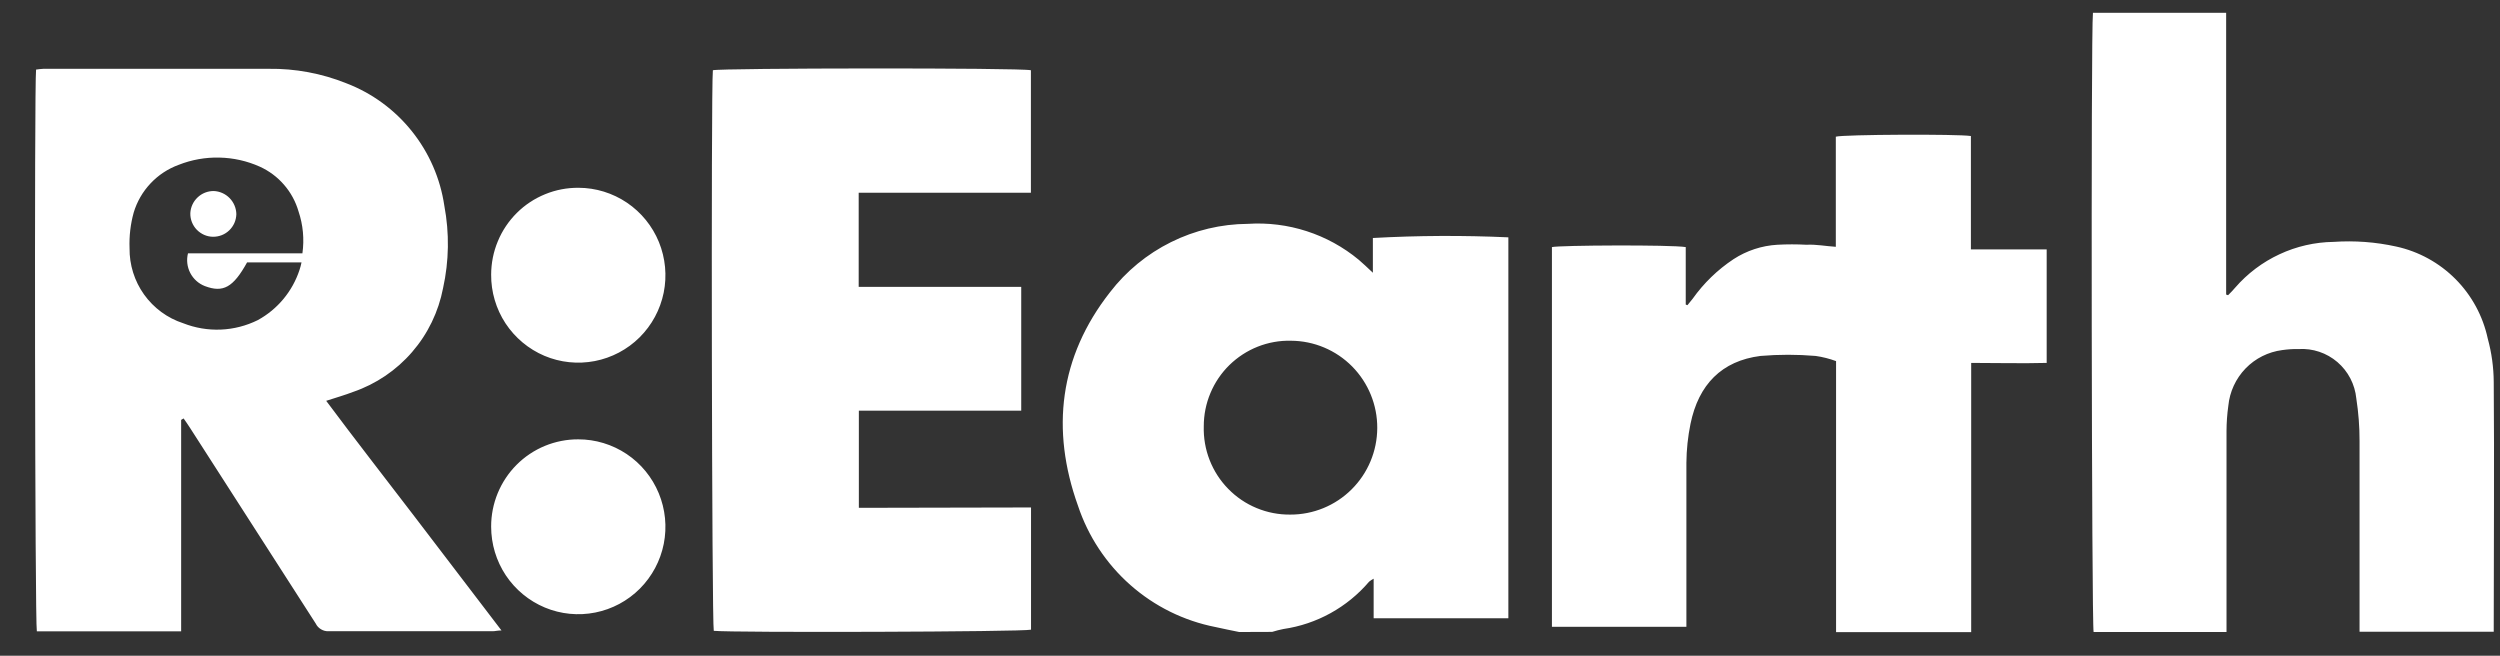 <svg width="61" height="16" viewBox="0 0 61 16" fill="none" xmlns="http://www.w3.org/2000/svg">
<rect x="0" y="0" width="61" height="16" fill="#333333" stroke="none"/>
<path d="M30.236 15.421C30.044 15.38 29.851 15.345 29.659 15.3C28.888 15.149 28.171 14.795 27.581 14.274C26.992 13.754 26.55 13.085 26.302 12.338C25.637 10.482 25.848 8.707 27.082 7.133C27.479 6.616 27.989 6.197 28.572 5.908C29.155 5.618 29.797 5.466 30.447 5.462C31.428 5.398 32.396 5.711 33.154 6.339C33.261 6.431 33.362 6.526 33.498 6.655V5.807C34.599 5.746 35.702 5.741 36.804 5.791V15.085H33.517V14.12C33.478 14.14 33.441 14.165 33.406 14.193C32.872 14.819 32.129 15.23 31.315 15.348C31.223 15.364 31.132 15.392 31.041 15.418L30.236 15.421ZM29.372 10.4C29.364 10.682 29.412 10.963 29.515 11.226C29.618 11.489 29.772 11.728 29.97 11.929C30.166 12.13 30.402 12.29 30.662 12.397C30.922 12.505 31.201 12.559 31.482 12.556C32.043 12.558 32.581 12.337 32.979 11.941C33.377 11.546 33.603 11.007 33.605 10.444C33.608 9.882 33.387 9.342 32.993 8.942C32.598 8.543 32.062 8.317 31.501 8.314C31.224 8.307 30.948 8.356 30.69 8.458C30.432 8.56 30.197 8.713 29.998 8.907C29.8 9.101 29.642 9.334 29.535 9.59C29.427 9.846 29.372 10.122 29.372 10.4ZM4.42 10.245V15.405H0.899C0.852 15.224 0.836 2.075 0.88 1.698C0.939 1.689 0.998 1.682 1.057 1.679H6.555C7.203 1.67 7.846 1.79 8.448 2.031C9.076 2.271 9.628 2.675 10.049 3.201C10.47 3.726 10.744 4.355 10.842 5.022C10.967 5.686 10.957 6.369 10.811 7.029C10.7 7.607 10.44 8.146 10.055 8.59C9.671 9.035 9.176 9.37 8.621 9.561C8.416 9.64 8.202 9.701 7.959 9.78C8.666 10.729 9.379 11.641 10.085 12.565C10.792 13.49 11.505 14.424 12.236 15.383C12.139 15.383 12.082 15.402 12.022 15.402H8.019C7.954 15.405 7.89 15.389 7.834 15.355C7.777 15.322 7.732 15.274 7.704 15.215C6.684 13.624 5.662 12.033 4.637 10.441C4.587 10.362 4.533 10.286 4.48 10.21L4.42 10.245ZM7.379 6.181C7.427 5.837 7.395 5.487 7.284 5.158C7.214 4.918 7.094 4.696 6.93 4.508C6.767 4.319 6.565 4.169 6.338 4.066C6.027 3.927 5.693 3.852 5.353 3.845C5.014 3.837 4.676 3.897 4.36 4.022C4.099 4.117 3.864 4.272 3.674 4.474C3.483 4.676 3.342 4.92 3.262 5.187C3.184 5.469 3.15 5.761 3.161 6.054C3.156 6.46 3.28 6.857 3.515 7.186C3.751 7.516 4.085 7.762 4.47 7.887C4.762 8.002 5.075 8.055 5.388 8.042C5.702 8.029 6.009 7.95 6.29 7.811C6.773 7.547 7.138 7.107 7.309 6.583C7.329 6.524 7.345 6.463 7.357 6.402H6.029C5.691 7.013 5.445 7.149 5 6.981C4.846 6.922 4.718 6.807 4.642 6.66C4.566 6.512 4.546 6.342 4.587 6.181H7.379ZM54.365 7.203C54.425 7.143 54.485 7.083 54.538 7.019C54.837 6.674 55.206 6.396 55.62 6.204C56.033 6.011 56.483 5.908 56.939 5.902C57.452 5.867 57.967 5.905 58.469 6.016C59.017 6.136 59.519 6.412 59.915 6.81C60.311 7.209 60.584 7.713 60.702 8.264C60.796 8.608 60.845 8.964 60.847 9.321C60.863 11.299 60.847 13.281 60.847 15.259V15.414H57.573V15.136V10.761C57.574 10.414 57.547 10.066 57.494 9.723C57.46 9.378 57.295 9.06 57.033 8.835C56.77 8.61 56.432 8.496 56.087 8.517C55.953 8.514 55.819 8.523 55.687 8.542C55.346 8.586 55.03 8.744 54.791 8.991C54.552 9.239 54.404 9.56 54.371 9.903C54.342 10.107 54.328 10.312 54.327 10.517V15.421H51.084C51.037 15.259 51.015 0.752 51.068 0.312H54.318V7.187L54.365 7.203ZM25.157 12.382V15.364C24.981 15.418 17.877 15.44 17.416 15.392C17.369 15.221 17.347 2.167 17.394 1.714C17.561 1.66 24.899 1.651 25.154 1.714V4.702H20.952V7H24.918V10.02H20.956V12.391L25.157 12.382ZM44.794 6.022V3.335C44.974 3.281 47.781 3.268 48.09 3.319V6.086H49.939V8.855C49.34 8.871 48.734 8.855 48.097 8.855V15.424H44.8V14.338V8.811C44.639 8.752 44.472 8.709 44.302 8.685C43.854 8.647 43.403 8.647 42.955 8.685C42.009 8.805 41.444 9.384 41.248 10.343C41.184 10.656 41.151 10.974 41.148 11.293V15.294H37.867V6.029C38.04 5.984 40.775 5.969 41.132 6.029V7.431L41.173 7.447C41.214 7.393 41.258 7.346 41.299 7.292C41.57 6.91 41.909 6.581 42.299 6.323C42.619 6.115 42.987 5.994 43.368 5.972C43.605 5.959 43.842 5.959 44.078 5.972C44.311 5.959 44.542 6.006 44.794 6.022ZM14.107 10.72C14.528 10.719 14.939 10.844 15.29 11.078C15.64 11.312 15.913 11.646 16.074 12.036C16.235 12.425 16.278 12.855 16.196 13.269C16.114 13.683 15.911 14.063 15.614 14.362C15.316 14.661 14.937 14.864 14.524 14.946C14.112 15.028 13.684 14.986 13.295 14.824C12.907 14.662 12.575 14.388 12.341 14.037C12.108 13.685 11.984 13.273 11.984 12.85C11.983 12.57 12.038 12.293 12.144 12.034C12.251 11.775 12.407 11.54 12.604 11.342C12.801 11.144 13.036 10.987 13.294 10.88C13.552 10.774 13.828 10.719 14.107 10.72ZM14.117 4.582C14.537 4.583 14.949 4.71 15.298 4.946C15.647 5.182 15.918 5.516 16.078 5.907C16.237 6.298 16.278 6.728 16.194 7.142C16.11 7.555 15.905 7.935 15.606 8.232C15.307 8.529 14.926 8.73 14.513 8.81C14.1 8.89 13.672 8.846 13.284 8.682C12.896 8.517 12.566 8.241 12.334 7.889C12.103 7.536 11.981 7.122 11.984 6.7C11.985 6.42 12.04 6.143 12.148 5.885C12.255 5.626 12.413 5.392 12.611 5.195C12.809 4.998 13.044 4.843 13.303 4.738C13.561 4.632 13.838 4.58 14.117 4.582Z" fill="white"/>
<path d="M5.767 5.225C5.765 5.299 5.749 5.372 5.72 5.439C5.69 5.507 5.648 5.568 5.594 5.62C5.541 5.671 5.479 5.711 5.41 5.738C5.341 5.765 5.268 5.778 5.194 5.777C5.12 5.776 5.048 5.76 4.98 5.73C4.913 5.7 4.851 5.657 4.8 5.604C4.749 5.551 4.709 5.488 4.682 5.419C4.655 5.35 4.642 5.276 4.644 5.202C4.651 5.056 4.714 4.918 4.821 4.817C4.927 4.716 5.068 4.66 5.215 4.661C5.361 4.667 5.499 4.728 5.602 4.833C5.705 4.938 5.764 5.078 5.767 5.225Z" fill="white"/>
</svg>
